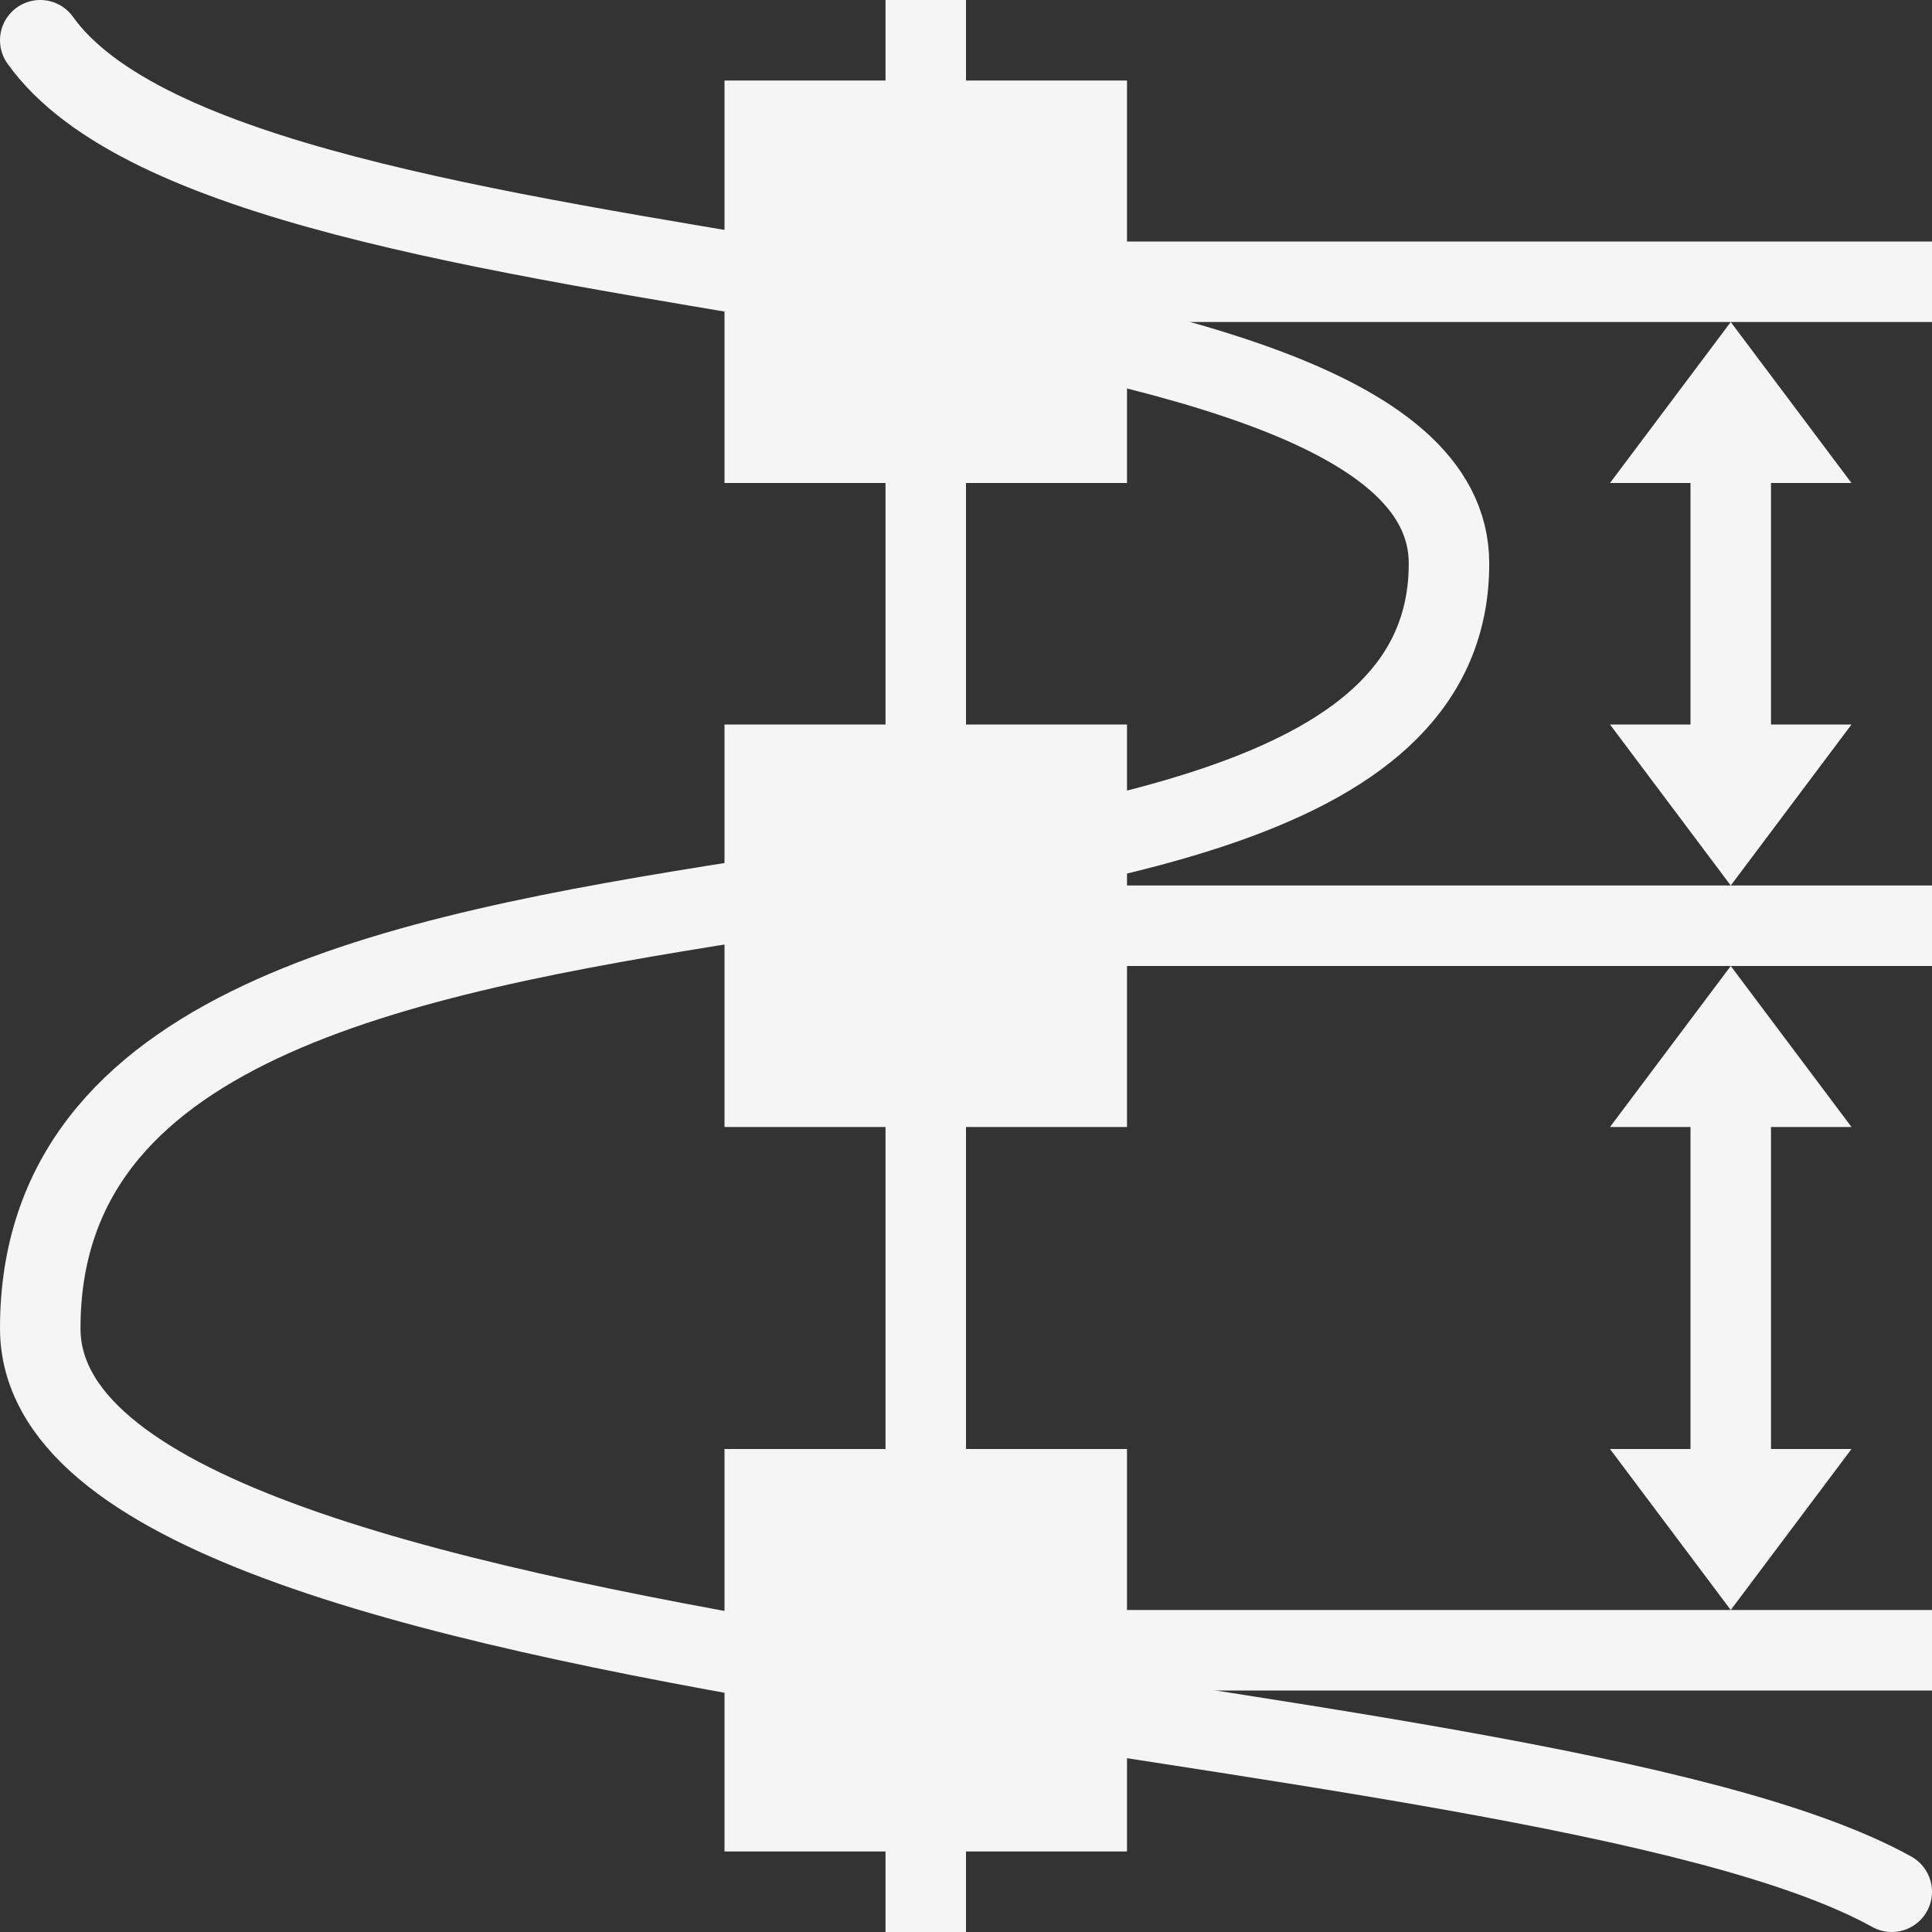 <svg xmlns="http://www.w3.org/2000/svg" width="24" height="24" version="1.1">
 <rect width="100%" height="100%" fill="#333333" stroke="none"/>
 <defs>
  <style id="current-color-scheme" type="text/css">
   .ColorScheme-Text { color:#f5f5f5; } .ColorScheme-Highlight { color:#4285f4; } .ColorScheme-NeutralText { color:#ff9800; } .ColorScheme-PositiveText { color:#4caf50; } .ColorScheme-NegativeText { color:#f44336; }
  </style>
 </defs>
 <path style="fill:currentColor" class="ColorScheme-Text" d="M 22,14 H 23 L 21.5,12 20,14 H 21 V 18 H 20 L 21.5,20 23,18 H 22 Z M 24,20 V 21 H 14 V 20 Z M 24,11 V 12 H 14 V 11 Z M 24,3 V 4 H 14 V 3 Z M 12,0 H 11 V 24 H 12 Z M 22,6 H 23 L 21.5,4 20,6 H 21 V 9 H 20 L 21.5,11 23,9 H 22 Z M 14,1 H 9 V 6 H 14 Z M 14,9 H 9 V 14 H 14 Z M 14,18 H 9 V 23 H 14 Z"/>
 <path style="fill:none;stroke:currentColor;stroke-linecap:round" class="ColorScheme-Text" d="M 0.5,0.5 C 3,4 18,3 18,7 18,13 0.5,9 0.5,16.5 0.5,21 19,21 23.5,23.5"/>
</svg>
